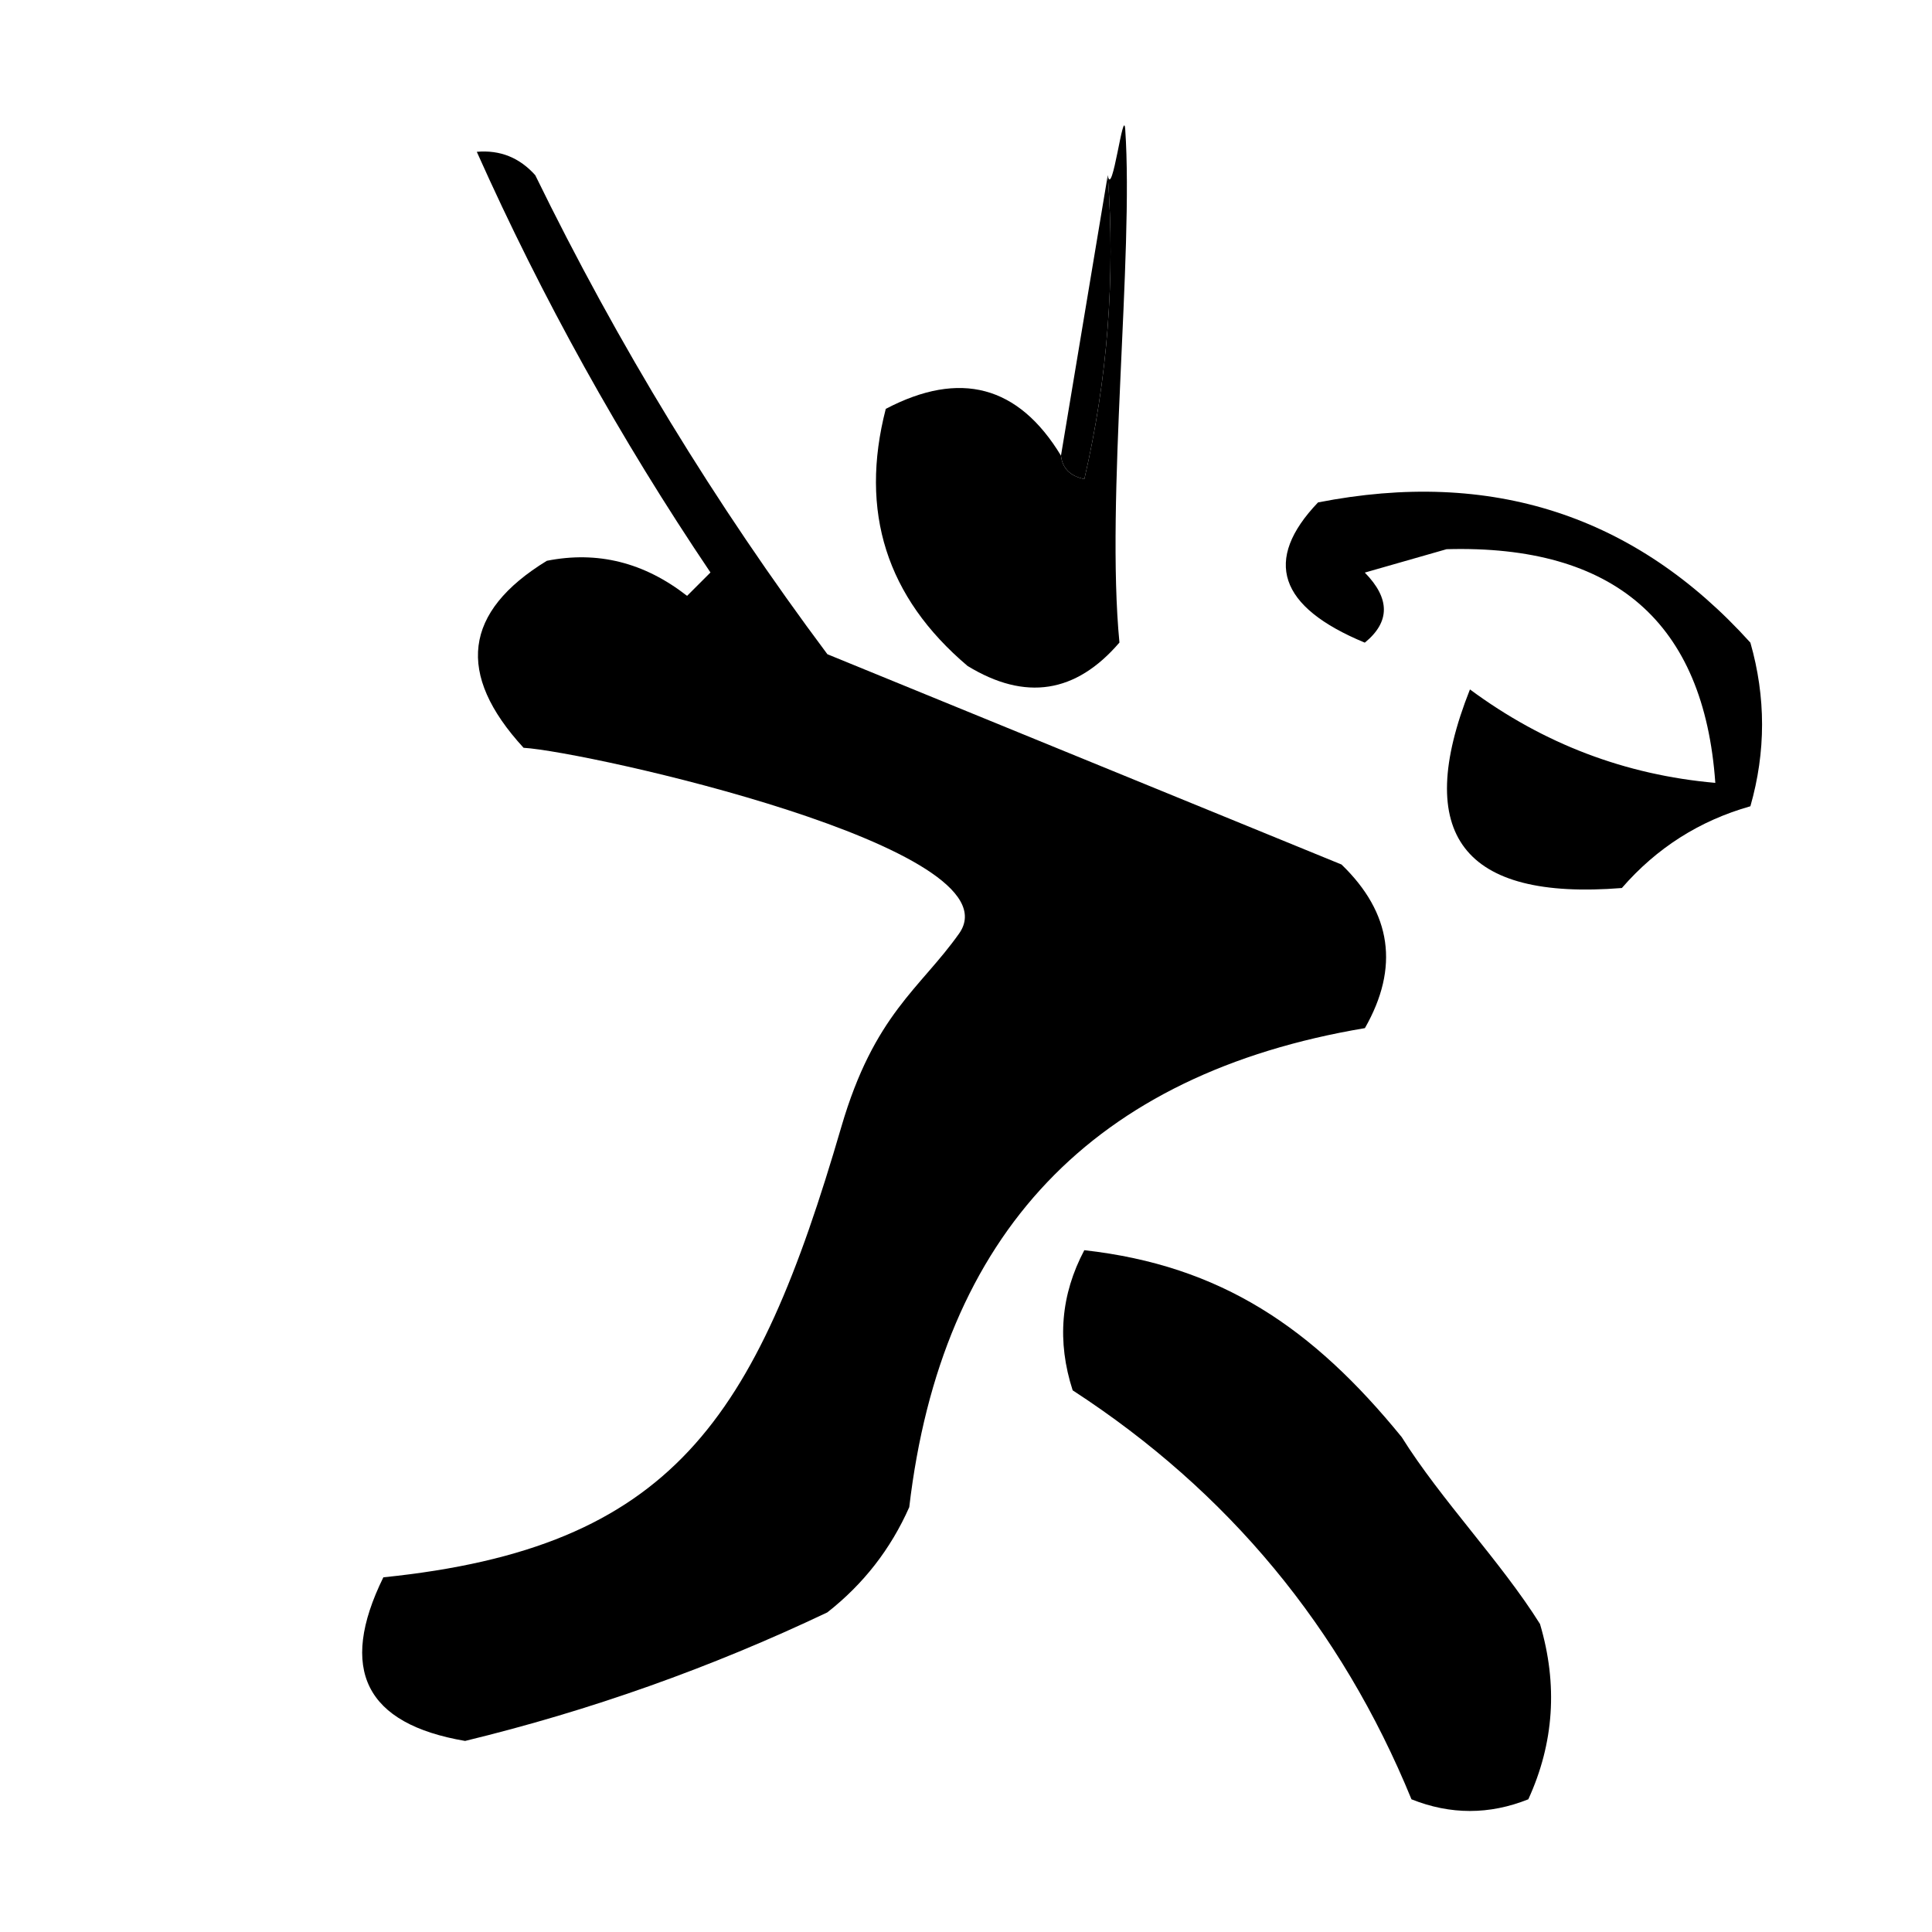 <?xml version="1.0" encoding="UTF-8" standalone="no"?>
<svg
   viewBox="0 0 19 19"
   height="19"
   width="19"
   version="1.1"
   id="svg1"
   xmlns="http://www.w3.org/2000/svg"
   xmlns:svg="http://www.w3.org/2000/svg"
   xmlns:rdf="http://www.w3.org/1999/02/22-rdf-syntax-ns#"
   xmlns:cc="http://creativecommons.org/ns#"
   xmlns:dc="http://purl.org/dc/elements/1.1/">
  <defs
     id="defs1" />
  <title
     id="title1">soccer.svg</title>
  <g
     id="g1">
    <path
       style="clip-rule:evenodd;fill:#000000;fill-rule:evenodd;stroke-width:0.23;image-rendering:optimizeQuality;shape-rendering:geometricPrecision;text-rendering:geometricPrecision"
       fill="#8f9fa2"
       d="m 10.894,1.723 c 0.075,1.007 -0.002,2.003 -0.23,2.988 C 10.525,4.682 10.448,4.606 10.434,4.481 10.588,3.562 10.741,2.642 10.894,1.723 Z"
       id="path18" />
    <path
       style="clip-rule:evenodd;fill:#000000;fill-rule:evenodd;stroke-width:0.23;image-rendering:optimizeQuality;shape-rendering:geometricPrecision;text-rendering:geometricPrecision"
       fill="#405b5e"
       d="m 12.962,4.941 c 1.703,-0.334 3.12,0.125 4.252,1.379 0.153,0.536 0.153,1.073 0,1.609 -0.501,0.142 -0.922,0.41 -1.264,0.804 -1.562,0.125 -2.06,-0.526 -1.494,-1.953 0.723,0.535 1.527,0.841 2.413,0.919 -0.111,-1.578 -0.992,-2.344 -2.643,-2.298 -0.268,0.077 -0.536,0.153 -0.804,0.23 0.25,0.255 0.25,0.485 0,0.689 C 12.573,5.969 12.42,5.509 12.962,4.941 Z"
       id="path19" />
    <path
       style="clip-rule:evenodd;fill:#000000;fill-rule:evenodd;stroke-width:0.23;image-rendering:optimizeQuality;shape-rendering:geometricPrecision;text-rendering:geometricPrecision"
       fill="#3a5a5e"
       d="m 10.894,1.723 c 0.043,0.247 0.155,-0.693 0.172,-0.449 0.084,1.232 -0.193,3.639 -0.057,5.045 C 10.58,6.819 10.083,6.896 9.515,6.549 8.718,5.874 8.45,5.032 8.711,4.021 9.441,3.638 10.016,3.791 10.434,4.481 c 0.014,0.125 0.09,0.201 0.23,0.23 0.228,-0.984 0.305,-1.98 0.23,-2.988 z"
       id="path20" />
    <path
       style="clip-rule:evenodd;fill:#000000;fill-rule:evenodd;stroke-width:0.23;image-rendering:optimizeQuality;shape-rendering:geometricPrecision;text-rendering:geometricPrecision"
       fill="#3e5e62"
       d="m 4.689,1.493 c 0.229,-0.02 0.42,0.057 0.575,0.23 0.813,1.666 1.771,3.236 2.873,4.711 1.685,0.689 3.371,1.379 5.056,2.068 0.494,0.477 0.57,1.013 0.23,1.609 -2.671,0.449 -4.165,2.02 -4.481,4.711 C 8.76,15.233 8.492,15.578 8.136,15.857 6.991,16.401 5.803,16.823 4.574,17.121 3.593,16.954 3.325,16.418 3.77,15.512 6.617,15.221 7.434,13.961 8.274,11.082 8.597,9.975 9.05,9.721 9.432,9.181 10.028,8.338 5.768,7.391 5.149,7.354 4.482,6.628 4.559,6.016 5.378,5.515 5.877,5.416 6.336,5.531 6.757,5.86 6.834,5.783 6.911,5.707 6.987,5.63 6.099,4.313 5.333,2.934 4.689,1.493 Z"
       id="path21" />
    <path
       style="clip-rule:evenodd;fill:#000000;fill-rule:evenodd;stroke-width:0.23;image-rendering:optimizeQuality;shape-rendering:geometricPrecision;text-rendering:geometricPrecision"
       fill="#3e5e62"
       d="m 10.664,12.295 c 1.345,0.151 2.245,0.763 3.121,1.838 0.383,0.613 0.977,1.226 1.36,1.838 0.177,0.597 0.138,1.172 -0.115,1.724 -0.383,0.153 -0.766,0.153 -1.149,0 -0.691,-1.687 -1.802,-3.028 -3.332,-4.022 -0.156,-0.482 -0.117,-0.942 0.115,-1.379 z"
       id="path23" />
  </g>
</svg>
